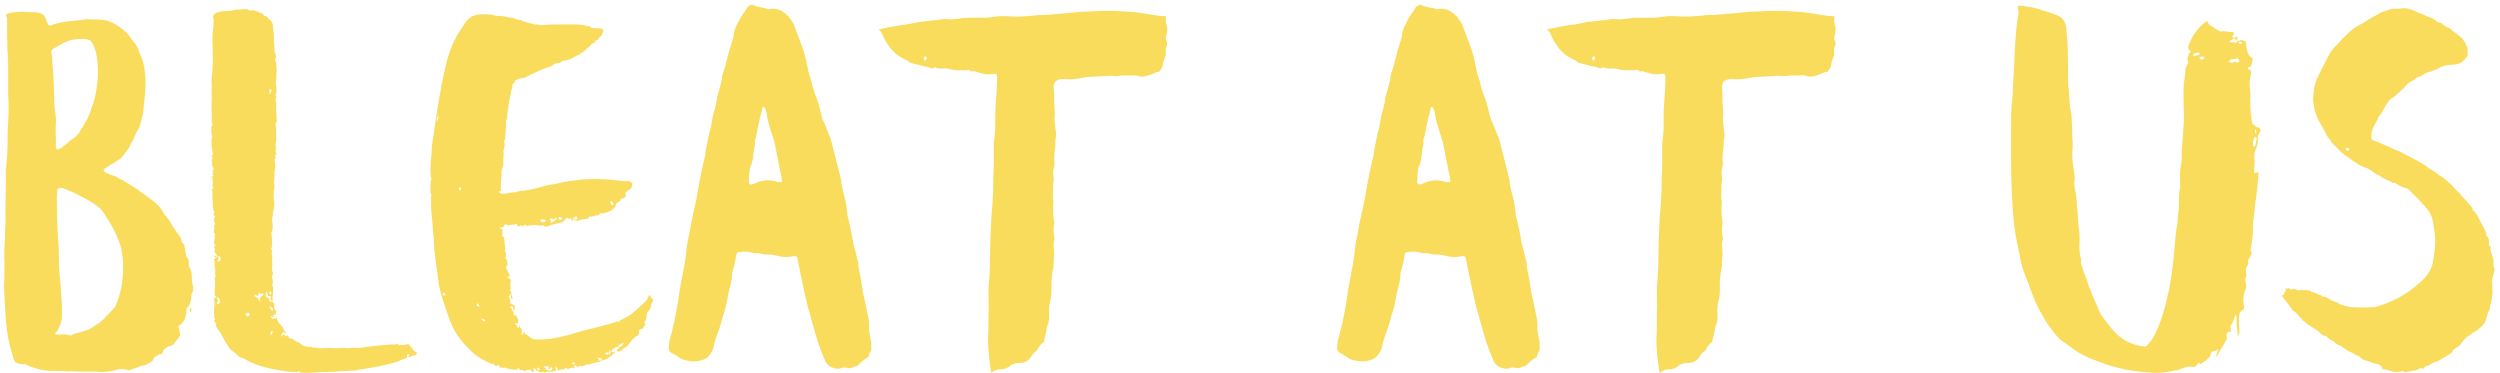 <?xml version="1.0" encoding="UTF-8"?>
<svg width="335px" height="50px" viewBox="0 0 335 50" version="1.1" xmlns="http://www.w3.org/2000/svg" xmlns:xlink="http://www.w3.org/1999/xlink">
    <!-- Generator: Sketch 50.2 (55047) - http://www.bohemiancoding.com/sketch -->
    <title>Bleat at us Copy</title>
    <desc>Created with Sketch.</desc>
    <defs></defs>
    <g id="Page-design" stroke="none" stroke-width="1" fill="none" fill-rule="evenodd">
        <g id="Desktop-HD" transform="translate(-41, -2270)" fill="#F9DC5C">
            <g id="FOOTER" transform="translate(-7, 2224)">
                <path d="M73.85,84.3 C73.925,84.6 73.925,84.9 73.775,85.2 C73.625,85.425 73.625,85.65 73.625,85.875 C73.625,86.4 73.4,86.925 73.025,87.3 C72.95,88.2 72.875,89.175 71.9,89.7 C72.05,90.15 72.125,90.525 72.125,90.975 C71.9,91.275 71.675,91.65 71.375,91.95 C71.225,92.25 70.925,92.4 70.55,92.4 C70.325,92.55 70.175,92.7 69.95,92.85 C69.8,93.075 69.8,93.225 69.725,93.45 L69.35,93.45 L68.675,93.9 L68.45,94.35 C67.55,94.95 67.55,94.95 66.875,95.025 C66.35,95.325 65.825,95.4 65.3,95.625 C64.625,95.4 63.95,95.4 63.35,95.625 C62.825,95.775 62.375,95.775 61.85,95.85 L61.475,95.85 C60.35,95.7 59.3,95.85 58.175,95.775 C57.8,95.7 57.425,95.775 57.05,95.775 C56.375,95.7 55.7,95.7 55.1,95.7 C54.2,95.7 53.3,95.55 52.475,95.25 C52.1,95.1 51.725,95.025 51.425,94.8 C51.05,94.875 50.75,94.725 50.45,94.725 C50,94.575 49.85,94.275 49.775,93.9 C49.55,93.15 49.325,92.4 49.175,91.65 C48.8,89.925 48.725,88.125 48.65,86.4 C48.575,85.5 48.5,84.6 48.575,83.7 C48.575,82.65 48.65,81.6 48.575,80.475 C48.575,79.8 48.575,79.05 48.65,78.3 C48.65,76.95 48.8,75.6 48.725,74.325 C48.725,72.825 48.8,71.325 48.8,69.825 C48.725,69.15 48.8,68.475 48.875,67.8 C49.025,66.45 49.025,65.1 49.025,63.825 C49.025,63.3 49.1,62.775 49.1,62.25 C49.175,61.125 49.175,59.925 49.1,58.8 L49.1,55.95 C49.1,54.975 49.1,54.075 49.025,53.1 C48.95,52.425 49.025,51.75 48.95,51.15 L48.95,48.6 C48.95,48.375 48.875,48.225 48.8,48.075 C48.875,47.85 49.025,47.85 49.175,47.775 C50.075,47.55 50.9,47.55 51.8,47.625 C52.25,47.625 52.7,47.625 53.15,47.7 C53.375,47.775 53.6,47.85 53.75,47.925 C54.2,48.375 54.2,48.9 54.5,49.35 C54.65,49.5 54.8,49.425 54.95,49.35 C56,48.975 57.125,48.825 58.25,48.75 C58.925,48.675 59.6,48.525 60.2,48.6 C60.8,48.6 61.325,48.6 61.85,48.675 C62.45,48.75 62.975,48.975 63.5,49.275 C64.175,49.65 64.775,50.175 65.3,50.775 C65.525,51.075 65.675,51.3 65.9,51.6 C66.275,51.975 66.5,52.5 66.65,53.025 C66.8,53.325 66.95,53.625 67.025,53.85 C67.475,55.2 67.55,56.55 67.475,57.9 C67.475,58.725 67.325,59.475 67.25,60.3 C67.25,61.2 66.95,62.025 66.725,62.925 L66.725,63 C66.275,63.6 66.05,64.275 65.75,64.95 C65.675,65.025 65.6,65.175 65.525,65.25 C65.375,65.7 65.15,66.075 64.775,66.45 C64.775,66.525 64.7,66.525 64.7,66.6 C64.325,67.2 63.725,67.575 63.05,67.95 C62.675,68.175 62.225,68.4 61.85,68.775 C61.925,69 62.075,69.075 62.225,69.15 C62.45,69.225 62.675,69.375 62.9,69.45 C63.35,69.525 63.725,69.75 64.025,69.975 C64.25,70.05 64.4,70.125 64.55,70.2 C64.625,70.275 64.7,70.275 64.775,70.35 C65.375,70.8 66.125,71.1 66.725,71.625 C67.325,72.075 68,72.525 68.6,72.975 C69.125,73.425 69.575,73.875 69.875,74.475 C70.1,74.85 70.4,75.15 70.625,75.45 C70.85,75.825 71.075,76.275 71.375,76.65 C71.525,76.875 71.675,77.175 71.9,77.4 C72.125,77.7 72.35,78 72.35,78.45 L72.725,78.825 C72.725,79.125 72.8,79.425 72.875,79.8 C72.875,80.1 72.95,80.475 73.175,80.625 C73.4,81 73.25,81.375 73.325,81.75 C73.625,82.125 73.7,82.575 73.7,83.1 C73.7,83.475 73.7,83.85 73.85,84.3 Z M55.025,54.6 C55.175,55.875 55.175,57.15 55.25,58.5 C55.25,59.325 55.25,60.15 55.4,60.975 C55.475,61.575 55.55,62.175 55.475,62.775 C55.4,63.75 55.55,64.725 55.475,65.7 C55.475,65.85 55.475,65.925 55.7,66.075 C56,65.925 56.3,65.775 56.6,65.55 C57.05,65.175 57.5,64.725 58.025,64.425 C58.25,64.2 58.55,63.9 58.7,63.6 C59.3,62.7 59.9,61.725 60.2,60.675 C60.65,59.55 60.875,58.5 61.025,57.3 C61.175,55.875 61.175,54.525 60.875,53.1 C60.725,52.5 60.5,51.9 60.125,51.45 C59.825,51.3 59.6,51.225 59.375,51.225 C58.55,51.225 57.8,51.225 57.05,51.525 C56.3,51.825 55.625,52.275 54.95,52.65 C54.95,52.725 54.95,52.725 54.875,52.8 L54.875,53.1 C55.025,53.625 55.025,54.075 55.025,54.6 Z M64.4,83.4 C64.55,82.575 64.475,81.75 64.475,80.85 C64.4,80.25 64.325,79.65 64.175,79.05 C63.725,77.475 62.9,76.05 62,74.7 C61.625,74.025 61.025,73.575 60.425,73.2 C59.6,72.675 58.7,72.225 57.8,71.775 C57.35,71.625 56.975,71.4 56.525,71.25 C56.225,71.175 56,71.1 55.7,71.325 C55.55,72.15 55.625,72.975 55.625,73.8 C55.625,75.225 55.7,76.575 55.775,78 C55.925,79.35 55.85,80.625 55.925,81.975 C56,82.8 56.075,83.7 56.15,84.6 C56.15,85.425 56.3,86.25 56.3,87.15 L56.3,88.425 C56.3,89.1 56,89.7 55.7,90.3 C55.625,90.45 55.4,90.525 55.4,90.75 C55.55,90.9 55.775,90.825 55.925,90.825 C56.45,90.825 56.975,90.75 57.5,90.975 C57.8,90.75 58.1,90.675 58.475,90.6 C59.3,90.375 60.125,90.15 60.725,89.625 C60.8,89.55 60.875,89.55 60.95,89.475 C61.25,89.325 61.55,89.1 61.775,88.875 C62.3,88.35 62.825,87.75 63.35,87.225 C63.5,87.075 63.5,86.925 63.575,86.775 C64.025,85.65 64.325,84.525 64.4,83.4 Z M73.4,87.6 C73.475,87.45 73.475,87.3 73.625,87.225 C73.7,87.45 73.625,87.6 73.55,87.825 C73.4,87.825 73.4,87.675 73.4,87.6 Z M103.829,93.225 C103.904,93.375 103.829,93.45 103.679,93.6 C103.379,93.525 103.079,93.9 102.704,93.825 C102.704,93.675 102.854,93.675 102.854,93.6 C102.779,93.45 102.704,93.45 102.554,93.525 C102.479,93.675 102.629,93.75 102.554,93.9 C102.329,94.05 102.029,94.125 101.804,94.2 C101.354,94.5 100.829,94.575 100.304,94.725 C99.779,94.875 99.254,94.95 98.729,95.1 C98.204,95.25 97.604,95.25 97.004,95.4 C96.629,95.475 96.179,95.475 95.804,95.625 C95.354,95.7 94.979,95.625 94.529,95.7 C93.404,95.775 92.279,95.85 91.154,95.85 C90.179,95.925 89.204,96 88.229,95.925 C88.229,95.925 88.154,95.925 88.079,95.85 C88.004,95.85 88.229,95.775 88.154,95.7 C88.004,95.625 88.004,95.85 87.929,95.85 C87.104,95.85 86.279,95.775 85.454,95.625 C83.729,95.325 82.079,94.95 80.579,93.975 C80.279,93.975 80.054,93.825 79.829,93.6 C79.604,93.375 79.304,93.15 79.004,92.925 C78.929,92.925 78.854,92.775 78.779,92.7 C78.329,92.1 77.954,91.35 77.579,90.675 C77.354,90.3 77.054,90 76.904,89.625 C76.904,89.475 76.979,89.475 76.979,89.325 C76.679,89.175 76.604,89.025 76.829,88.725 C76.754,88.65 76.679,88.5 76.679,88.425 C76.754,88.2 76.679,88.05 76.679,87.825 C76.604,87.45 76.754,87.075 76.754,86.7 C76.754,86.55 76.679,86.1 76.679,86.025 C76.754,85.8 76.904,85.875 77.054,85.875 C76.979,85.725 76.754,85.65 76.754,85.425 C76.754,84.675 76.904,83.925 76.754,83.175 C76.829,83.1 76.979,83.025 76.829,82.8 C76.754,82.65 76.904,82.5 76.829,82.275 C76.829,82.2 76.904,82.2 76.979,82.125 C76.904,82.125 76.829,82.2 76.829,82.125 C76.679,81.975 76.829,81.9 76.829,81.75 C76.604,81.525 76.904,81.15 76.679,80.925 C76.679,80.775 76.754,80.7 76.754,80.625 C76.829,80.475 76.904,80.625 77.054,80.55 C76.904,80.4 76.679,80.475 76.679,80.25 C76.754,80.25 76.829,80.25 76.904,80.325 C76.979,80.4 76.979,80.4 77.129,80.4 C77.054,80.175 76.904,80.025 76.829,79.875 C76.754,79.8 76.754,79.725 76.754,79.65 C76.829,79.425 76.754,79.275 76.679,79.05 C76.754,78.975 76.904,78.9 76.829,78.825 C76.454,78.45 76.904,78 76.754,77.7 C76.754,77.55 76.829,77.475 76.829,77.4 C76.454,77.1 76.829,76.65 76.679,76.275 C76.754,76.2 76.754,76.05 76.829,76.05 C76.829,75.9 76.679,75.825 76.679,75.675 C76.754,75.525 76.604,75.225 76.829,75 C76.679,74.925 76.604,74.775 76.604,74.625 L76.754,74.475 C76.529,74.175 76.529,73.725 76.529,73.35 C76.529,72.975 76.454,72.6 76.454,72.225 C76.454,71.925 76.529,71.625 76.379,71.4 L76.604,71.175 C76.529,71.025 76.454,70.95 76.454,70.8 C76.454,70.725 76.529,70.725 76.529,70.65 C76.529,70.275 76.529,69.975 76.304,69.6 C76.454,69.6 76.454,69.675 76.529,69.75 C76.529,69.6 76.529,69.525 76.604,69.45 C76.529,69.375 76.379,69.375 76.379,69.225 C76.454,69.15 76.454,69.3 76.529,69.3 C76.604,69.075 76.604,69.075 76.454,68.925 C76.454,68.775 76.604,68.85 76.604,68.85 C76.679,68.4 76.229,68.1 76.454,67.65 C76.304,67.5 76.304,67.35 76.529,67.275 C76.379,67.125 76.379,67.05 76.379,66.9 C76.454,66.75 76.529,66.75 76.529,66.6 C76.379,65.85 76.229,65.1 76.454,64.275 C76.229,63.9 76.379,63.45 76.304,63 C76.304,62.925 76.454,62.85 76.454,62.775 L76.454,62.625 C76.304,62.325 76.379,62.025 76.379,61.8 C76.379,60.9 76.304,60.075 76.379,59.25 C76.379,58.725 76.304,58.2 76.379,57.75 C76.379,57.3 76.304,56.775 76.379,56.325 C76.454,55.5 76.529,54.675 76.529,53.85 C76.454,53.025 76.529,52.125 76.454,51.3 C76.454,50.7 76.529,50.1 76.604,49.5 C76.604,49.125 76.679,48.6 76.529,48.15 C76.604,48.075 76.679,47.925 76.754,47.85 C77.204,47.55 77.729,47.475 78.329,47.475 C78.554,47.475 78.854,47.475 79.154,47.4 C79.529,47.25 79.979,47.325 80.429,47.25 C80.654,47.25 80.879,47.175 81.179,47.25 C81.254,47.4 81.479,47.4 81.629,47.4 C81.854,47.325 82.079,47.4 82.304,47.475 C82.604,47.55 82.829,47.775 83.129,47.775 C83.204,47.85 83.354,48 83.429,48.15 L83.654,48.15 L83.879,48.375 C84.029,48.6 84.329,48.75 84.479,49.05 C84.554,49.2 84.554,49.275 84.554,49.425 C84.629,50.025 84.704,50.625 84.704,51.3 C84.704,51.675 84.779,52.125 84.779,52.5 C84.779,52.8 84.779,53.025 84.929,53.325 C85.004,53.55 85.004,53.775 84.854,54 C85.079,54.45 85.004,54.9 85.079,55.35 C85.079,55.8 85.004,56.25 85.004,56.7 C85.004,56.775 84.929,56.925 84.929,57.075 C85.004,57.6 85.154,58.125 84.929,58.725 C85.004,58.875 85.079,59.1 84.929,59.325 C84.854,59.475 85.004,59.625 85.004,59.775 C85.004,60.525 85.004,61.275 85.079,62.1 C85.079,62.175 85.079,62.325 85.004,62.475 C84.929,62.55 84.929,62.7 84.929,62.775 C85.004,63 85.004,63.15 85.004,63.375 L85.004,64.425 C85.079,64.725 84.929,65.025 84.929,65.325 C84.929,65.625 85.004,65.925 84.929,66.225 C84.854,66.375 85.004,66.45 85.079,66.6 L84.854,66.825 C84.929,66.975 85.004,67.2 84.779,67.35 C84.854,67.8 84.929,68.175 84.854,68.625 C84.704,69.15 84.854,69.75 84.704,70.35 C84.704,70.575 84.779,70.8 84.779,70.95 C84.629,71.775 84.629,72.6 84.779,73.275 C84.779,73.8 84.554,74.25 84.554,74.775 C84.629,74.85 84.479,75 84.479,75.15 C84.404,75.525 84.554,75.975 84.554,76.35 C84.479,76.575 84.554,76.875 84.404,77.1 C84.329,77.25 84.329,77.325 84.404,77.475 C84.404,77.85 84.479,78.3 84.479,78.75 C84.404,78.9 84.479,79.125 84.329,79.35 C84.404,79.5 84.479,79.575 84.479,79.725 C84.329,79.95 84.479,80.25 84.479,80.475 C84.404,80.925 84.554,81.375 84.479,81.75 C84.479,82.05 84.404,82.275 84.554,82.5 C84.629,82.65 84.554,82.875 84.404,83.025 C84.479,83.4 84.704,83.7 84.479,84.15 C84.779,84.825 84.404,85.575 84.554,86.325 C84.479,86.325 84.404,86.25 84.329,86.25 C84.254,86.175 84.254,86.1 84.254,86.025 C84.179,85.875 84.329,85.8 84.254,85.65 C84.179,85.65 84.029,85.8 83.954,85.65 C83.804,85.5 83.879,85.275 83.729,85.05 C83.579,85.35 83.504,85.65 83.804,85.875 C83.879,85.95 83.954,85.95 84.029,85.95 C84.029,86.1 84.179,86.25 84.104,86.475 C84.329,86.325 84.479,86.475 84.629,86.475 C84.704,86.775 84.854,87 84.704,87.3 C84.854,87.375 84.854,87.6 85.004,87.675 C84.929,87.825 84.929,87.975 84.929,88.125 C84.854,88.275 84.704,88.125 84.554,88.2 C84.554,88.35 84.704,88.275 84.779,88.425 C84.554,88.575 84.479,88.35 84.254,88.35 C84.329,88.5 84.404,88.575 84.479,88.725 C84.629,88.725 84.779,88.575 84.854,88.725 C84.929,88.725 84.929,88.575 85.079,88.575 C85.154,89.025 85.379,89.325 85.679,89.625 C85.829,89.7 85.979,89.925 85.979,90.075 C86.054,90.3 86.204,90.45 86.354,90.6 C86.279,90.675 86.204,90.6 86.129,90.675 C86.054,90.6 86.129,90.45 85.979,90.45 C85.829,90.675 85.604,90.825 85.754,91.125 C85.829,90.975 85.904,90.825 85.979,90.825 C86.054,90.825 86.129,91.05 86.279,90.9 C86.354,90.975 86.279,91.125 86.354,91.125 C86.429,91.05 86.504,90.975 86.504,90.9 C86.729,90.975 86.654,91.125 86.654,91.2 C86.804,91.425 86.954,91.35 87.104,91.35 C87.404,91.575 87.629,91.8 88.004,91.875 C88.154,91.95 88.304,92.175 88.529,92.25 C88.829,92.475 89.204,92.475 89.579,92.475 C89.729,92.475 89.879,92.475 89.954,92.625 C90.029,92.625 90.104,92.55 90.179,92.55 C90.854,92.775 91.529,92.625 92.129,92.625 C92.804,92.7 93.479,92.625 94.079,92.625 C94.379,92.625 94.754,92.7 95.054,92.625 C95.279,92.55 95.579,92.625 95.804,92.625 C96.254,92.625 96.704,92.55 97.154,92.475 C97.829,92.4 98.504,92.325 99.254,92.25 C99.779,92.25 100.304,92.1 100.829,92.175 C100.979,92.175 101.129,92.1 101.279,92.1 C101.354,92.1 101.429,92.175 101.429,92.25 C101.879,92.25 102.329,92.25 102.704,92.1 C102.854,92.175 102.929,92.325 103.004,92.475 C103.004,92.55 103.154,92.475 103.229,92.625 C103.229,92.7 103.304,92.775 103.304,92.85 C103.454,93 103.604,93.15 103.829,93.225 Z M84.404,85.425 C84.329,85.275 84.329,85.05 84.179,84.975 C84.104,85.05 84.254,85.05 84.179,85.125 C84.179,85.2 84.029,85.275 84.104,85.35 C84.179,85.425 84.329,85.425 84.404,85.425 Z M84.404,58.05 C84.254,58.05 84.104,57.975 84.029,57.9 C84.029,58.05 84.104,58.125 84.179,58.275 C84.179,58.35 83.954,58.425 84.104,58.65 C84.104,58.425 84.404,58.425 84.404,58.05 Z M77.354,86.7 C77.579,86.4 77.429,86.175 77.354,85.95 C77.279,85.875 77.129,85.8 77.054,85.875 C77.204,86.025 77.129,86.25 77.279,86.4 C77.204,86.475 76.979,86.475 77.054,86.625 C77.129,86.7 77.204,86.7 77.354,86.7 Z M77.579,80.925 C77.579,80.775 77.504,80.625 77.579,80.55 C77.429,80.55 77.429,80.25 77.279,80.325 C77.129,80.475 77.279,80.55 77.354,80.7 C77.204,80.775 77.129,80.925 77.204,81.075 C77.354,81 77.429,80.925 77.579,80.925 Z M81.254,88.425 C81.329,88.275 81.479,88.2 81.479,88.05 C81.404,87.975 81.329,87.975 81.254,87.9 C81.104,87.975 81.029,87.975 80.879,87.975 C80.954,88.2 80.954,88.425 81.254,88.425 Z M82.604,86.175 C82.829,86.1 82.679,86.4 82.904,86.475 C82.829,86.25 82.829,86.1 82.829,85.95 C82.979,85.725 83.204,85.65 83.354,85.35 C83.129,85.35 82.904,85.425 82.679,85.275 C82.604,85.425 82.604,85.575 82.529,85.65 C82.454,85.65 82.379,85.575 82.229,85.5 C82.154,85.575 82.079,85.575 82.079,85.725 C82.379,85.65 82.379,86.1 82.679,85.95 C82.679,86.1 82.529,86.1 82.604,86.175 Z M83.58,87.939 C83.579,87.926 83.579,87.913 83.579,87.9 C83.578,87.901 83.577,87.902 83.576,87.903 L83.58,87.939 Z M84.029,87.075 C84.254,87.225 84.254,87.6 84.554,87.675 L84.554,87.3 C84.329,87.225 84.329,87 84.029,87.075 Z M84.254,90.9 C84.554,90.675 84.629,90.45 84.404,90.3 C84.404,90.45 84.329,90.45 84.254,90.525 L84.254,90.9 Z M129.833,93 C129.983,93.075 130.058,93.225 130.208,93.225 C130.283,93.225 130.283,93.075 130.358,93.075 C130.433,93.075 130.358,93.225 130.433,93.225 C129.833,93.75 129.308,94.2 128.558,94.35 C128.633,94.275 128.633,94.2 128.708,94.05 C128.483,93.975 128.258,93.975 128.108,93.9 C128.108,94.05 128.183,94.05 128.258,94.125 C128.258,94.2 128.108,94.275 128.183,94.35 C128.333,94.35 128.258,94.2 128.333,94.275 C128.483,94.275 128.483,94.275 128.558,94.35 C128.483,94.425 128.408,94.5 128.258,94.5 C127.883,94.575 127.433,94.65 127.058,94.8 C126.983,94.875 126.758,94.875 126.608,94.8 C126.383,95.025 125.858,95.175 125.633,95.025 C125.558,95.1 125.483,95.25 125.333,95.175 C125.183,94.95 125.183,94.95 124.958,94.95 C124.883,94.95 124.958,95.025 124.958,95.1 C124.958,95.1 124.958,95.175 125.033,95.175 C124.808,95.475 124.583,95.175 124.433,95.325 C124.208,95.4 124.058,95.55 123.908,95.325 C123.683,95.25 123.758,95.475 123.608,95.475 C123.308,95.4 123.083,95.625 122.783,95.625 C122.708,95.325 122.633,95.25 122.333,95.175 C122.408,95.4 122.558,95.475 122.558,95.625 C122.183,95.775 121.808,95.925 121.433,95.775 C121.208,95.85 120.983,96 120.758,95.775 C120.458,96 120.158,95.775 119.933,95.7 C119.858,95.625 119.783,95.55 119.708,95.4 C119.633,95.325 119.558,95.4 119.483,95.4 C119.408,95.475 119.558,95.55 119.558,95.7 C119.483,95.85 119.408,95.85 119.333,95.85 C119.183,95.85 119.258,95.7 119.183,95.625 C119.033,95.4 118.808,95.7 118.583,95.55 C118.433,95.625 118.433,95.775 118.283,95.775 C118.208,95.775 118.133,95.55 117.983,95.55 C117.908,95.55 117.833,95.7 117.608,95.55 C117.608,95.475 117.533,95.25 117.383,95.25 C117.308,95.4 117.383,95.475 117.308,95.55 C116.783,95.55 116.183,95.475 115.658,95.25 C115.583,95.25 115.508,95.25 115.508,95.325 C115.358,95.25 115.133,95.25 114.983,95.25 C114.908,95.1 114.908,95.025 114.833,94.95 C114.683,94.875 114.608,95.025 114.533,95.025 C114.308,95.025 114.158,94.95 114.158,94.65 C114.008,94.875 113.933,94.8 113.783,94.725 C113.108,94.425 112.433,94.05 111.758,93.6 C111.383,93.3 111.008,92.925 110.633,92.55 C110.258,92.175 109.958,91.8 109.658,91.425 C109.283,90.9 108.983,90.45 108.683,89.85 C108.308,89.1 108.008,88.2 107.708,87.3 C107.333,86.25 107.033,85.2 106.808,84.15 C106.733,83.55 106.658,83.025 106.583,82.425 C106.433,81.525 106.358,80.55 106.208,79.575 C106.208,79.05 106.133,78.6 106.133,78.075 C106.058,77.475 105.983,76.8 105.983,76.2 C105.908,75.3 105.758,74.325 105.758,73.35 L105.758,72.75 C105.758,72.525 105.683,72.375 105.833,72.225 C105.533,71.625 105.758,70.95 105.683,70.35 C105.683,70.275 105.758,70.2 105.833,70.05 C105.683,69.6 105.683,69.15 105.683,68.7 C105.683,67.95 105.758,67.2 105.833,66.45 C105.833,65.775 105.908,65.1 106.058,64.425 C106.133,63.675 106.283,62.925 106.358,62.175 C106.508,61.125 106.733,60.075 106.883,59.025 C106.958,58.575 107.033,58.2 107.108,57.75 C107.108,57.375 107.258,57 107.333,56.625 C107.558,55.5 107.783,54.375 108.158,53.25 C108.533,52.125 108.983,51.075 109.658,50.1 C110.033,49.5 110.333,48.975 110.858,48.45 C111.233,48.15 111.683,48 112.208,47.925 C112.883,47.925 113.633,47.85 114.308,48.075 C114.608,48.15 114.983,48.15 115.283,48.15 C115.733,48.225 116.183,48.375 116.633,48.375 C117.008,48.45 117.308,48.675 117.608,48.675 L117.758,48.675 C118.358,49.05 119.033,49.05 119.633,49.275 C119.783,49.35 119.933,49.275 120.083,49.275 C120.308,49.425 120.608,49.35 120.908,49.35 C121.658,49.275 122.483,49.275 123.233,49.275 L125.183,49.275 C125.708,49.275 126.308,49.425 126.833,49.5 L126.983,49.5 C127.283,49.875 127.733,49.725 128.183,49.8 C128.333,49.8 128.558,49.8 128.708,49.875 C128.783,50.025 128.858,50.1 128.858,50.25 C128.783,50.4 128.633,50.55 128.633,50.775 C128.483,50.85 128.408,50.85 128.333,51 C128.183,51.225 127.958,51.525 127.658,51.45 C127.658,51.6 127.808,51.525 127.808,51.675 C127.658,51.75 127.508,51.75 127.358,51.825 C126.833,52.425 125.708,53.4 125.333,53.4 C125.183,53.55 125.033,53.625 124.808,53.7 C124.433,54 123.908,54.075 123.458,54.15 C123.383,54.15 123.233,54.225 123.233,54.3 C123.083,54.375 122.933,54.45 122.783,54.45 C122.483,54.45 122.183,54.6 121.958,54.825 C121.808,54.9 121.658,54.975 121.508,54.975 C120.908,55.2 120.308,55.425 119.708,55.725 C119.333,55.875 118.958,56.1 118.508,56.325 C118.358,56.4 118.133,56.475 117.983,56.475 C117.683,56.475 117.458,56.625 117.233,56.7 C117.083,56.7 117.008,56.775 117.008,56.85 C116.933,57.075 116.858,57.225 116.633,57.3 C116.708,57.525 116.708,57.75 116.558,57.975 C116.483,58.2 116.483,58.425 116.408,58.725 C116.258,59.25 116.183,59.85 116.108,60.375 C116.033,60.825 115.958,61.35 115.958,61.875 C115.808,62.025 115.808,62.25 115.808,62.475 C115.808,62.925 115.808,63.3 115.733,63.75 L115.733,63.975 C115.733,64.275 115.733,64.575 115.583,64.875 C115.583,64.95 115.508,65.025 115.583,65.1 C115.658,65.4 115.583,65.7 115.508,66 C115.433,66.225 115.433,66.375 115.508,66.6 C115.433,67.125 115.433,67.725 115.433,68.25 C115.358,68.325 115.358,68.4 115.358,68.475 C115.133,68.775 115.208,69.15 115.208,69.525 C115.208,69.825 115.133,70.125 115.133,70.425 C115.133,70.875 115.058,71.25 115.133,71.55 C115.058,71.7 114.908,71.55 114.833,71.7 C114.833,71.7 114.833,71.775 114.908,71.775 C115.283,72.15 115.733,71.925 116.183,71.85 C116.558,71.85 116.858,71.7 117.158,71.775 C117.533,71.55 117.908,71.55 118.283,71.55 L119.408,71.325 C120.233,71.175 120.983,70.875 121.808,70.725 C122.108,70.725 122.408,70.65 122.783,70.575 C123.233,70.425 123.758,70.35 124.208,70.275 L126.008,70.05 C127.133,69.975 128.333,69.975 129.458,70.05 L131.708,70.275 L132.308,70.275 C132.533,70.35 132.608,70.425 132.758,70.575 C132.683,70.875 132.683,71.1 132.533,71.325 C132.233,71.4 132.083,71.625 131.858,71.775 C131.783,71.925 131.858,72 131.858,72.15 C131.783,72.225 131.858,72.45 131.633,72.525 C131.483,72.6 131.333,72.525 131.183,72.675 C131.108,72.75 131.183,72.9 131.033,72.975 C130.958,73.05 130.733,73.05 130.583,73.275 C130.433,74.175 129.533,74.4 128.708,74.625 L128.558,74.625 L128.483,74.55 C128.333,74.625 128.333,74.775 128.183,74.85 C127.808,74.775 127.433,75.15 126.983,75 C126.833,75.375 126.533,75.375 126.233,75.375 C125.933,75.375 125.708,75.525 125.333,75.6 C125.258,75.45 125.108,75.525 124.883,75.525 C124.958,75.3 125.183,75.375 125.333,75.375 C125.408,75.225 125.258,75.075 125.183,74.925 C125.108,75 125.033,75.225 124.883,75.15 C124.808,75.3 124.808,75.45 124.733,75.6 C124.433,75.525 124.658,75.375 124.583,75.3 C124.433,75.15 124.358,75.375 124.208,75.375 C124.133,75.375 124.208,75.225 124.133,75.15 C124.058,75.225 123.983,75.225 123.833,75.225 C123.833,75.525 123.458,75.6 123.308,75.825 C123.008,75.825 122.783,75.9 122.483,75.975 C122.033,76.125 121.658,76.2 121.283,76.35 C121.133,76.425 120.983,76.35 120.833,76.2 C120.308,76.35 119.783,76.05 119.183,76.2 C119.108,76.275 118.808,76.125 118.658,76.275 C118.433,76.275 118.433,76.125 118.358,76.125 C118.208,76.125 118.208,76.275 118.058,76.275 C117.983,76.35 117.908,76.275 117.758,76.2 C117.608,76.275 117.533,76.425 117.308,76.275 C117.308,76.275 117.383,76.2 117.308,76.125 C117.308,76.05 117.158,76.05 117.083,75.975 C117.008,76.05 116.933,76.05 116.933,76.125 C116.558,76.05 116.258,76.275 115.883,76.125 C115.808,76.125 115.808,75.975 115.658,76.05 C115.658,76.125 115.508,76.275 115.433,76.425 C115.283,76.5 115.058,76.425 114.983,76.575 C115.058,76.725 115.133,76.65 115.283,76.725 C115.433,77.025 115.208,77.4 115.358,77.7 C115.433,77.775 115.583,77.775 115.583,77.925 C115.583,78.525 115.658,79.05 115.733,79.275 C115.733,79.425 115.583,79.5 115.658,79.65 C115.883,79.95 115.808,80.25 115.733,80.625 C116.033,80.85 115.958,81.15 116.033,81.45 C115.958,81.6 115.883,81.6 115.808,81.75 C115.808,82.2 116.258,82.575 116.333,83.025 C116.183,83.1 116.033,83.025 115.883,83.1 C115.958,83.25 116.033,83.1 116.108,83.175 C116.183,83.325 116.408,83.4 116.483,83.55 C116.258,84 116.558,84.525 116.333,84.975 C116.408,85.05 116.558,85.125 116.558,85.275 C116.333,85.35 116.408,85.575 116.183,85.725 C116.258,86.025 116.483,86.325 116.333,86.625 C116.558,86.7 116.783,86.85 117.008,87 C116.933,87.225 117.008,87.525 116.858,87.75 C116.783,87.525 116.858,87.225 116.633,87.075 C116.558,87.075 116.483,87 116.408,87.075 C116.333,87.15 116.333,87.225 116.408,87.225 C116.633,87.375 116.633,87.675 116.783,87.825 C116.933,87.975 116.783,88.2 116.858,88.35 C117.008,88.35 116.933,88.2 117.008,88.125 C117.233,88.35 117.308,88.575 117.458,88.875 C117.383,88.95 117.383,89.1 117.458,89.25 C117.308,89.475 117.158,89.25 117.008,89.325 C117.008,89.55 117.158,89.475 117.158,89.475 C117.308,89.7 117.233,89.85 117.458,89.925 C117.533,89.925 117.533,89.775 117.608,89.7 C117.683,89.85 117.758,90 117.908,90.075 C117.833,90.375 118.058,90.6 117.833,90.825 C117.908,90.9 117.983,90.825 118.058,90.825 C118.133,90.75 118.058,90.525 118.283,90.525 C118.358,90.525 118.283,90.675 118.358,90.75 C118.658,90.825 118.883,91.125 119.108,91.275 C119.483,91.5 119.783,91.5 120.158,91.5 C121.433,91.5 122.633,91.275 123.833,90.975 C125.033,90.675 126.233,90.225 127.433,90 C128.333,89.775 129.158,89.55 129.983,89.325 C130.133,89.25 130.283,89.25 130.433,89.175 C130.583,89.1 130.808,89.025 130.958,89.175 C131.108,89.1 130.958,89.1 131.033,88.95 C131.483,88.725 132.008,88.5 132.458,88.2 C133.208,87.6 133.958,86.925 134.633,86.25 C134.783,86.025 134.858,85.8 135.008,85.5 C135.158,85.725 135.308,85.95 135.458,86.1 C135.533,86.175 135.533,86.325 135.458,86.4 C135.308,86.55 135.308,86.7 135.233,86.925 C135.233,87.3 135.008,87.6 134.783,87.825 C134.633,87.975 134.633,88.125 134.633,88.275 C134.708,88.5 134.483,88.65 134.558,88.875 C134.408,89.025 134.258,89.25 134.483,89.475 C134.333,89.625 134.183,89.85 134.183,90 C133.958,90.075 133.733,90.15 133.583,90.3 C133.583,90.375 133.658,90.45 133.658,90.6 C133.658,90.675 133.508,90.825 133.508,90.975 C132.908,91.125 132.608,91.65 132.233,92.175 C132.083,92.4 131.783,92.55 131.558,92.7 C131.408,92.85 131.333,92.85 131.258,93 C130.808,93.15 130.808,93.15 130.583,93 C130.883,92.775 130.958,92.4 131.333,92.4 C131.408,92.25 131.483,92.1 131.558,92.025 C131.258,91.875 131.183,92.25 130.958,92.175 C130.883,92.25 130.958,92.4 130.883,92.475 C130.658,92.475 130.433,92.475 130.358,92.7 C130.208,92.775 130.208,92.625 130.133,92.7 C130.133,92.85 130.058,93 129.833,93 Z M129.833,93 C129.833,93 129.758,92.925 129.683,92.925 C129.683,93.15 129.683,93.15 129.608,93.225 C129.383,93.225 129.233,93.225 129.083,93.3 C129.083,93.525 129.383,93.45 129.458,93.6 C129.533,93.45 129.533,93.3 129.608,93.225 C129.608,93.375 129.608,93.45 129.758,93.525 C129.833,93.375 129.758,93.15 129.833,93 Z M121.133,95.55 C121.358,95.625 121.583,95.625 121.808,95.7 L122.033,95.475 C121.958,95.4 121.958,95.25 121.883,95.175 C121.733,95.25 121.733,95.4 121.658,95.475 C121.583,95.475 121.583,95.475 121.508,95.4 C121.508,95.25 121.583,95.175 121.508,95.025 C121.358,95.175 121.058,94.95 120.908,95.175 C120.983,95.325 121.133,95.25 121.133,95.4 C121.208,95.4 121.058,95.475 121.133,95.55 Z M121.658,75.375 C121.883,75.45 121.733,75.675 121.808,75.975 C121.883,75.825 121.958,75.675 122.108,75.75 C122.183,75.675 122.108,75.6 122.183,75.6 C122.183,75.6 122.258,75.6 122.333,75.675 C122.333,75.45 122.558,75.45 122.633,75.3 C122.408,75 122.408,75.375 122.258,75.375 C122.108,75.375 122.108,75.3 121.958,75.3 C121.883,75.3 121.733,75.225 121.658,75.375 Z M121.208,75.6 C120.833,75.3 120.533,75.3 120.383,75.675 C120.683,75.825 120.908,75.825 121.208,75.6 Z M123.233,75.45 C123.308,75.375 123.383,75.3 123.308,75.15 C123.233,75.15 123.083,75.15 122.933,75.075 C122.858,75.075 122.783,75.15 122.783,75.225 C122.933,75.225 122.858,75.375 122.933,75.45 L123.233,75.45 Z M130.058,72.975 C129.983,72.9 129.908,72.975 129.758,73.05 C129.833,73.125 129.833,73.2 129.833,73.35 C129.908,73.425 129.983,73.425 130.133,73.5 C130.133,73.425 130.208,73.425 130.283,73.35 C130.208,73.275 130.133,73.275 130.058,73.2 C130.058,73.2 130.133,73.125 130.058,72.975 Z M107.558,85.2 C107.333,85.2 107.333,85.425 107.333,85.575 L107.708,85.575 C107.558,85.425 107.633,85.35 107.558,85.2 Z M112.433,88.65 C112.508,88.725 112.583,88.8 112.658,88.95 C112.733,88.95 112.883,89.1 113.033,89.025 C113.033,88.95 113.033,88.875 112.958,88.8 C112.808,88.875 112.658,88.65 112.433,88.65 Z M109.583,71.1 C109.433,71.25 109.508,71.4 109.583,71.55 C109.733,71.475 109.808,71.4 109.808,71.175 C109.733,71.1 109.658,71.1 109.583,71.1 Z M111.908,87 C111.983,87.075 112.133,87.075 112.283,87.075 C112.208,86.925 112.133,86.775 111.983,86.625 C111.908,86.7 111.833,86.85 111.908,87 Z M120.233,95.25 C120.083,95.25 120.008,95.325 119.933,95.4 C120.008,95.55 120.083,95.7 120.308,95.55 C120.308,95.475 120.308,95.4 120.233,95.25 Z M106.733,62.1 C106.583,61.95 106.808,61.8 106.808,61.725 C106.733,61.575 106.658,61.575 106.583,61.65 C106.658,61.8 106.508,61.95 106.508,62.1 C106.583,62.175 106.583,62.175 106.733,62.1 Z M125.033,94.725 C124.958,94.425 124.808,94.65 124.658,94.575 C124.658,94.875 124.733,94.875 125.033,94.725 Z M116.558,85.275 C116.558,85.5 116.633,85.8 116.708,86.025 L116.483,86.025 C116.408,85.725 116.483,85.5 116.558,85.275 Z M164.761,92.7 C164.761,92.85 164.761,93.075 164.611,93.15 C164.461,93.375 164.461,93.675 164.311,93.9 C163.711,94.125 163.336,94.65 162.886,95.025 C162.736,95.1 162.586,95.1 162.511,95.1 L162.061,95.325 C161.686,95.4 161.311,95.175 160.936,95.25 C160.336,95.55 159.811,95.4 159.211,95.1 C158.986,94.95 158.761,94.725 158.611,94.425 C158.236,93.6 157.936,92.775 157.636,91.95 C157.186,90.525 156.811,89.1 156.436,87.75 C156.211,87.075 156.061,86.325 155.911,85.65 C155.536,84.075 155.236,82.575 154.936,81 C154.861,80.775 154.861,80.55 154.786,80.4 C154.636,80.325 154.486,80.325 154.336,80.325 C153.661,80.475 152.986,80.475 152.311,80.325 C151.861,80.175 151.336,80.1 150.886,80.1 C150.586,80.1 150.361,80.1 150.136,80.025 C149.836,79.95 149.536,79.875 149.236,79.95 C149.011,79.95 148.786,79.875 148.561,79.8 C148.036,79.65 147.511,79.725 146.911,79.8 C146.911,79.8 146.836,79.8 146.761,79.875 C146.686,80.025 146.611,80.25 146.611,80.4 C146.536,81.15 146.311,81.9 146.086,82.575 L146.086,82.875 C146.086,83.25 146.011,83.625 145.936,84 C145.636,84.9 145.561,85.8 145.336,86.7 C145.261,87.15 145.111,87.525 145.036,87.9 C144.961,88.05 144.961,88.2 144.886,88.275 C144.661,89.4 144.211,90.525 143.836,91.575 C143.761,91.875 143.686,92.25 143.611,92.55 C143.536,92.85 143.386,93.075 143.236,93.375 C143.011,93.675 142.786,93.975 142.411,94.125 C141.736,94.425 140.986,94.5 140.236,94.35 C139.861,94.275 139.561,94.2 139.336,94.125 C138.811,93.825 138.436,93.45 137.986,93.3 C137.686,93.15 137.611,92.85 137.611,92.55 C137.611,92.25 137.686,91.95 137.686,91.725 C138.211,89.925 138.586,88.125 138.886,86.25 C139.036,84.9 139.336,83.55 139.561,82.275 C139.786,81.225 139.936,80.25 140.011,79.2 C140.161,78.075 140.461,77.025 140.611,75.9 C140.836,74.85 141.061,73.8 141.286,72.825 C141.436,72 141.586,71.1 141.736,70.275 C141.961,69.15 142.186,68.025 142.486,66.9 L142.486,66.825 C142.561,66 142.786,65.175 142.936,64.35 C142.936,64.2 143.011,64.125 143.011,63.975 C143.161,63.45 143.311,62.925 143.386,62.325 C143.461,61.725 143.611,61.125 143.836,60.45 C143.836,60.225 143.911,60 143.986,59.775 C144.061,59.025 144.286,58.275 144.511,57.525 L144.736,56.625 C144.736,56.25 144.811,55.875 144.961,55.575 C145.261,54.675 145.486,53.7 145.711,52.8 C145.861,52.35 146.011,51.825 146.161,51.375 C146.236,51.15 146.311,50.925 146.311,50.7 C146.311,50.325 146.461,49.95 146.611,49.575 C146.836,49.125 147.136,48.6 147.361,48.15 C147.586,47.85 147.811,47.55 148.036,47.175 C148.186,46.875 148.411,46.65 148.861,46.65 C149.536,47.025 150.286,46.95 150.961,47.25 C151.936,47.025 152.686,47.325 153.361,47.925 C153.811,48.3 154.036,48.75 154.336,49.2 C154.486,49.575 154.636,50.025 154.786,50.4 C155.011,50.925 155.161,51.45 155.386,51.975 C155.761,52.95 155.986,53.925 156.211,54.975 C156.286,55.65 156.511,56.25 156.736,56.925 C156.886,57.675 157.111,58.425 157.411,59.1 C157.786,60.075 157.936,61.05 158.236,62.025 C158.536,62.625 158.761,63.225 158.986,63.825 C159.136,64.2 159.286,64.5 159.361,64.8 C159.586,65.7 159.811,66.525 160.036,67.425 L160.711,70.125 C160.711,70.425 160.786,70.8 160.861,71.175 C161.011,71.925 161.311,72.75 161.386,73.5 C161.461,73.95 161.536,74.325 161.536,74.775 L161.761,75.675 C161.986,76.65 162.211,77.7 162.361,78.675 C162.511,79.35 162.736,80.025 162.886,80.775 C162.961,81 163.036,81.15 163.036,81.375 C162.961,81.675 163.111,81.9 163.111,82.2 C163.336,83.175 163.486,84.225 163.636,85.2 C163.711,85.65 163.861,86.1 163.936,86.55 C164.086,87.3 164.236,88.05 164.386,88.725 C164.461,89.1 164.461,89.4 164.461,89.7 C164.386,90.225 164.536,90.75 164.611,91.2 C164.761,91.725 164.761,92.175 164.761,92.7 Z M152.461,70.425 C152.536,70.425 152.686,70.425 152.836,70.275 C152.761,70.2 152.761,70.125 152.761,69.975 C152.536,68.775 152.236,67.5 152.011,66.225 C151.861,65.325 151.636,64.5 151.336,63.675 C151.111,62.85 150.811,62.1 150.736,61.2 C150.661,60.9 150.586,60.6 150.361,60.3 C150.136,60.375 150.136,60.525 150.136,60.675 C150.061,61.05 149.911,61.425 149.836,61.725 C149.761,62.25 149.611,62.7 149.536,63.15 C149.461,63.675 149.386,64.2 149.161,64.725 C149.161,65.025 149.236,65.4 149.086,65.7 C149.011,66.075 149.011,66.45 148.936,66.75 C148.936,67.275 148.786,67.725 148.636,68.175 C148.561,68.25 148.486,68.4 148.486,68.55 C148.336,69.225 148.411,69.825 148.336,70.5 C148.336,70.5 148.336,70.575 148.411,70.575 C148.486,70.725 148.561,70.725 148.711,70.725 C148.861,70.65 149.086,70.65 149.311,70.5 C150.211,70.125 151.111,70.05 152.086,70.35 C152.236,70.35 152.311,70.425 152.461,70.425 Z M187.84,91.875 C187.465,92.025 187.315,92.4 187.09,92.7 C187.015,92.925 186.865,93.075 186.715,93.15 C186.49,93.3 186.34,93.525 186.19,93.75 C185.815,94.425 185.215,94.65 184.465,94.65 C184.015,94.65 183.565,94.8 183.265,95.1 C182.89,95.325 182.515,95.55 182.065,95.475 C181.69,95.475 181.315,95.625 181.015,95.85 C180.94,95.925 180.94,95.925 180.865,95.925 C180.865,95.85 180.79,95.85 180.79,95.775 C180.565,94.2 180.34,92.55 180.415,90.975 C180.49,89.625 180.415,88.35 180.49,87.075 C180.49,86.1 180.415,85.05 180.49,84.075 C180.715,82.05 180.64,80.1 180.715,78.075 C180.79,76.725 180.79,75.3 180.94,73.95 C181.015,72.9 181.09,71.925 181.09,70.875 C181.09,69.375 181.24,67.875 181.165,66.375 C181.165,65.775 181.165,65.175 181.24,64.575 C181.465,63.225 181.315,61.8 181.39,60.45 C181.465,59.1 181.615,57.75 181.615,56.4 C181.615,56.25 181.615,56.025 181.465,55.875 C181.24,55.875 180.94,55.95 180.64,55.95 C180.04,56.025 179.44,55.8 178.84,55.65 C178.69,55.575 178.465,55.5 178.315,55.575 C178.09,55.575 178.015,55.425 177.79,55.35 C177.415,55.5 176.89,55.35 176.44,55.425 C175.99,55.425 175.465,55.35 175.015,55.2 C174.64,55.125 174.265,55.2 173.89,55.2 C173.74,55.125 173.665,55.125 173.515,55.125 C173.44,55.125 173.365,55.05 173.29,54.975 C173.065,55.275 172.765,55.125 172.54,55.05 C172.165,54.9 171.715,54.9 171.34,54.75 C170.89,54.675 170.365,54.525 169.915,54.375 C169.765,54.3 169.69,54.15 169.54,54.075 C169.165,54 168.865,53.7 168.49,53.55 C168.04,53.25 167.665,52.875 167.29,52.425 C166.915,51.9 166.54,51.375 166.315,50.775 C166.165,50.475 166.09,50.175 165.715,49.95 C166.99,49.65 168.265,49.425 169.465,49.275 C169.84,49.2 170.215,49.125 170.665,49.05 C170.74,49.05 170.815,49.05 170.89,48.975 C171.79,48.9 172.69,48.75 173.665,48.675 C174.19,48.525 174.79,48.525 175.315,48.6 C176.065,48.6 176.665,48.45 177.415,48.375 L179.965,48.375 C180.49,48.375 180.94,48.3 181.465,48.225 C182.365,48.075 183.265,48.225 184.24,48.225 C184.99,48.225 185.815,48.15 186.64,48.075 C187.09,48 187.615,48 188.14,48 L190.84,47.775 C191.815,47.7 192.79,47.55 193.69,47.55 C195.04,47.475 196.315,47.4 197.665,47.475 C198.64,47.55 199.615,47.55 200.59,47.7 C201.265,47.775 201.865,47.925 202.54,48 C202.915,48.075 203.365,48.15 203.74,48.15 C203.89,48.15 204.04,48.15 204.265,48.225 C204.19,48.525 204.19,48.9 204.265,49.2 C204.34,49.425 204.415,49.65 204.415,49.875 C204.415,50.25 204.34,50.55 204.265,50.85 C204.19,51.075 204.19,51.3 204.34,51.525 C204.415,51.75 204.415,51.975 204.34,52.2 C204.19,52.35 204.19,52.5 204.19,52.725 C204.265,53.025 204.19,53.25 204.19,53.475 C204.04,53.85 203.89,54.225 203.815,54.6 C203.815,55.05 203.59,55.275 203.29,55.65 C202.915,55.575 202.54,55.95 202.09,56.025 C201.565,56.175 201.115,56.4 200.515,56.175 C200.29,56.1 200.065,56.1 199.915,56.1 C199.24,56.175 198.64,56.025 197.965,56.175 C197.44,56.25 196.915,56.1 196.315,56.175 C195.49,56.25 194.59,56.25 193.69,56.325 C192.94,56.4 192.19,56.625 191.44,56.625 C190.99,56.625 190.465,56.55 190.015,56.625 C189.49,56.775 189.19,57.075 189.19,57.6 C189.19,58.05 189.265,58.5 189.265,58.95 C189.19,59.7 189.34,60.45 189.34,61.2 C189.265,61.875 189.34,62.475 189.415,63.15 C189.49,63.6 189.565,63.975 189.49,64.425 C189.415,64.725 189.415,65.1 189.415,65.4 C189.415,65.925 189.265,66.45 189.265,67.05 L189.265,67.575 C189.415,68.025 189.19,68.475 189.115,68.925 C189.115,69.15 189.115,69.45 189.19,69.75 C189.265,70.2 189.04,70.65 189.115,71.1 C189.115,71.7 189.04,72.225 189.115,72.75 C189.19,73.05 189.19,73.275 189.115,73.5 C189.115,74.175 189.115,74.775 189.19,75.375 C189.265,75.525 189.265,75.75 189.265,75.9 C189.115,76.5 189.19,77.175 189.265,77.775 C189.265,77.85 189.34,77.925 189.34,77.925 C189.04,78.675 189.265,79.35 189.265,80.1 C189.19,80.55 189.19,81.075 189.19,81.6 L189.19,81.75 C188.965,82.425 188.965,83.1 188.89,83.775 C188.89,84.6 188.965,85.425 188.74,86.25 C188.59,86.85 188.515,87.525 188.59,88.125 C188.59,88.575 188.59,88.95 188.44,89.4 C188.215,89.85 188.215,90.45 188.065,90.975 L187.84,91.875 Z M172.165,53.775 C172.165,53.625 172.09,53.55 171.94,53.55 C171.79,53.625 171.79,53.775 171.79,53.925 C171.865,54 171.865,54.15 172.015,54.15 C172.09,54 172.165,53.925 172.165,53.775 Z M254.323,92.7 C254.323,92.85 254.323,93.075 254.173,93.15 C254.023,93.375 254.023,93.675 253.873,93.9 C253.273,94.125 252.898,94.65 252.448,95.025 C252.298,95.1 252.148,95.1 252.073,95.1 L251.623,95.325 C251.248,95.4 250.873,95.175 250.498,95.25 C249.898,95.55 249.373,95.4 248.773,95.1 C248.548,94.95 248.323,94.725 248.173,94.425 C247.798,93.6 247.498,92.775 247.198,91.95 C246.748,90.525 246.373,89.1 245.998,87.75 C245.773,87.075 245.623,86.325 245.473,85.65 C245.098,84.075 244.798,82.575 244.498,81 C244.423,80.775 244.423,80.55 244.348,80.4 C244.198,80.325 244.048,80.325 243.898,80.325 C243.223,80.475 242.548,80.475 241.873,80.325 C241.423,80.175 240.898,80.1 240.448,80.1 C240.148,80.1 239.923,80.1 239.698,80.025 C239.398,79.95 239.098,79.875 238.798,79.95 C238.573,79.95 238.348,79.875 238.123,79.8 C237.598,79.65 237.073,79.725 236.473,79.8 C236.473,79.8 236.398,79.8 236.323,79.875 C236.248,80.025 236.173,80.25 236.173,80.4 C236.098,81.15 235.873,81.9 235.648,82.575 L235.648,82.875 C235.648,83.25 235.573,83.625 235.498,84 C235.198,84.9 235.123,85.8 234.898,86.7 C234.823,87.15 234.673,87.525 234.598,87.9 C234.523,88.05 234.523,88.2 234.448,88.275 C234.223,89.4 233.773,90.525 233.398,91.575 C233.323,91.875 233.248,92.25 233.173,92.55 C233.098,92.85 232.948,93.075 232.798,93.375 C232.573,93.675 232.348,93.975 231.973,94.125 C231.298,94.425 230.548,94.5 229.798,94.35 C229.423,94.275 229.123,94.2 228.898,94.125 C228.373,93.825 227.998,93.45 227.548,93.3 C227.248,93.15 227.173,92.85 227.173,92.55 C227.173,92.25 227.248,91.95 227.248,91.725 C227.773,89.925 228.148,88.125 228.448,86.25 C228.598,84.9 228.898,83.55 229.123,82.275 C229.348,81.225 229.498,80.25 229.573,79.2 C229.723,78.075 230.023,77.025 230.173,75.9 C230.398,74.85 230.623,73.8 230.848,72.825 C230.998,72 231.148,71.1 231.298,70.275 C231.523,69.15 231.748,68.025 232.048,66.9 L232.048,66.825 C232.123,66 232.348,65.175 232.498,64.35 C232.498,64.2 232.573,64.125 232.573,63.975 C232.723,63.45 232.873,62.925 232.948,62.325 C233.023,61.725 233.173,61.125 233.398,60.45 C233.398,60.225 233.473,60 233.548,59.775 C233.623,59.025 233.848,58.275 234.073,57.525 L234.298,56.625 C234.298,56.25 234.373,55.875 234.523,55.575 C234.823,54.675 235.048,53.7 235.273,52.8 C235.423,52.35 235.573,51.825 235.723,51.375 C235.798,51.15 235.873,50.925 235.873,50.7 C235.873,50.325 236.023,49.95 236.173,49.575 C236.398,49.125 236.698,48.6 236.923,48.15 C237.148,47.85 237.373,47.55 237.598,47.175 C237.748,46.875 237.973,46.65 238.423,46.65 C239.098,47.025 239.848,46.95 240.523,47.25 C241.498,47.025 242.248,47.325 242.923,47.925 C243.373,48.3 243.598,48.75 243.898,49.2 C244.048,49.575 244.198,50.025 244.348,50.4 C244.573,50.925 244.723,51.45 244.948,51.975 C245.323,52.95 245.548,53.925 245.773,54.975 C245.848,55.65 246.073,56.25 246.298,56.925 C246.448,57.675 246.673,58.425 246.973,59.1 C247.348,60.075 247.498,61.05 247.798,62.025 C248.098,62.625 248.323,63.225 248.548,63.825 C248.698,64.2 248.848,64.5 248.923,64.8 C249.148,65.7 249.373,66.525 249.598,67.425 L250.273,70.125 C250.273,70.425 250.348,70.8 250.423,71.175 C250.573,71.925 250.873,72.75 250.948,73.5 C251.023,73.95 251.098,74.325 251.098,74.775 L251.323,75.675 C251.548,76.65 251.773,77.7 251.923,78.675 C252.073,79.35 252.298,80.025 252.448,80.775 C252.523,81 252.598,81.15 252.598,81.375 C252.523,81.675 252.673,81.9 252.673,82.2 C252.898,83.175 253.048,84.225 253.198,85.2 C253.273,85.65 253.423,86.1 253.498,86.55 C253.648,87.3 253.798,88.05 253.948,88.725 C254.023,89.1 254.023,89.4 254.023,89.7 C253.948,90.225 254.098,90.75 254.173,91.2 C254.323,91.725 254.323,92.175 254.323,92.7 Z M242.023,70.425 C242.098,70.425 242.248,70.425 242.398,70.275 C242.323,70.2 242.323,70.125 242.323,69.975 C242.098,68.775 241.798,67.5 241.573,66.225 C241.423,65.325 241.198,64.5 240.898,63.675 C240.673,62.85 240.373,62.1 240.298,61.2 C240.223,60.9 240.148,60.6 239.923,60.3 C239.698,60.375 239.698,60.525 239.698,60.675 C239.623,61.05 239.473,61.425 239.398,61.725 C239.323,62.25 239.173,62.7 239.098,63.15 C239.023,63.675 238.948,64.2 238.723,64.725 C238.723,65.025 238.798,65.4 238.648,65.7 C238.573,66.075 238.573,66.45 238.498,66.75 C238.498,67.275 238.348,67.725 238.198,68.175 C238.123,68.25 238.048,68.4 238.048,68.55 C237.898,69.225 237.973,69.825 237.898,70.5 C237.898,70.5 237.898,70.575 237.973,70.575 C238.048,70.725 238.123,70.725 238.273,70.725 C238.423,70.65 238.648,70.65 238.873,70.5 C239.773,70.125 240.673,70.05 241.648,70.35 C241.798,70.35 241.873,70.425 242.023,70.425 Z M277.402,91.875 C277.027,92.025 276.877,92.4 276.652,92.7 C276.577,92.925 276.427,93.075 276.277,93.15 C276.052,93.3 275.902,93.525 275.752,93.75 C275.377,94.425 274.777,94.65 274.027,94.65 C273.577,94.65 273.127,94.8 272.827,95.1 C272.452,95.325 272.077,95.55 271.627,95.475 C271.252,95.475 270.877,95.625 270.577,95.85 C270.502,95.925 270.502,95.925 270.427,95.925 C270.427,95.85 270.352,95.85 270.352,95.775 C270.127,94.2 269.902,92.55 269.977,90.975 C270.052,89.625 269.977,88.35 270.052,87.075 C270.052,86.1 269.977,85.05 270.052,84.075 C270.277,82.05 270.202,80.1 270.277,78.075 C270.352,76.725 270.352,75.3 270.502,73.95 C270.577,72.9 270.652,71.925 270.652,70.875 C270.652,69.375 270.802,67.875 270.727,66.375 C270.727,65.775 270.727,65.175 270.802,64.575 C271.027,63.225 270.877,61.8 270.952,60.45 C271.027,59.1 271.177,57.75 271.177,56.4 C271.177,56.25 271.177,56.025 271.027,55.875 C270.802,55.875 270.502,55.95 270.202,55.95 C269.602,56.025 269.002,55.8 268.402,55.65 C268.252,55.575 268.027,55.5 267.877,55.575 C267.652,55.575 267.577,55.425 267.352,55.35 C266.977,55.5 266.452,55.35 266.002,55.425 C265.552,55.425 265.027,55.35 264.577,55.2 C264.202,55.125 263.827,55.2 263.452,55.2 C263.302,55.125 263.227,55.125 263.077,55.125 C263.002,55.125 262.927,55.05 262.852,54.975 C262.627,55.275 262.327,55.125 262.102,55.05 C261.727,54.9 261.277,54.9 260.902,54.75 C260.452,54.675 259.927,54.525 259.477,54.375 C259.327,54.3 259.252,54.15 259.102,54.075 C258.727,54 258.427,53.7 258.052,53.55 C257.602,53.25 257.227,52.875 256.852,52.425 C256.477,51.9 256.102,51.375 255.877,50.775 C255.727,50.475 255.652,50.175 255.277,49.95 C256.552,49.65 257.827,49.425 259.027,49.275 C259.402,49.2 259.777,49.125 260.227,49.05 C260.302,49.05 260.377,49.05 260.452,48.975 C261.352,48.9 262.252,48.75 263.227,48.675 C263.752,48.525 264.352,48.525 264.877,48.6 C265.627,48.6 266.227,48.45 266.977,48.375 L269.527,48.375 C270.052,48.375 270.502,48.3 271.027,48.225 C271.927,48.075 272.827,48.225 273.802,48.225 C274.552,48.225 275.377,48.15 276.202,48.075 C276.652,48 277.177,48 277.702,48 L280.402,47.775 C281.377,47.7 282.352,47.55 283.252,47.55 C284.602,47.475 285.877,47.4 287.227,47.475 C288.202,47.55 289.177,47.55 290.152,47.7 C290.827,47.775 291.427,47.925 292.102,48 C292.477,48.075 292.927,48.15 293.302,48.15 C293.452,48.15 293.602,48.15 293.827,48.225 C293.752,48.525 293.752,48.9 293.827,49.2 C293.902,49.425 293.977,49.65 293.977,49.875 C293.977,50.25 293.902,50.55 293.827,50.85 C293.752,51.075 293.752,51.3 293.902,51.525 C293.977,51.75 293.977,51.975 293.902,52.2 C293.752,52.35 293.752,52.5 293.752,52.725 C293.827,53.025 293.752,53.25 293.752,53.475 C293.602,53.85 293.452,54.225 293.377,54.6 C293.377,55.05 293.152,55.275 292.852,55.65 C292.477,55.575 292.102,55.95 291.652,56.025 C291.127,56.175 290.677,56.4 290.077,56.175 C289.852,56.1 289.627,56.1 289.477,56.1 C288.802,56.175 288.202,56.025 287.527,56.175 C287.002,56.25 286.477,56.1 285.877,56.175 C285.052,56.25 284.152,56.25 283.252,56.325 C282.502,56.4 281.752,56.625 281.002,56.625 C280.552,56.625 280.027,56.55 279.577,56.625 C279.052,56.775 278.752,57.075 278.752,57.6 C278.752,58.05 278.827,58.5 278.827,58.95 C278.752,59.7 278.902,60.45 278.902,61.2 C278.827,61.875 278.902,62.475 278.977,63.15 C279.052,63.6 279.127,63.975 279.052,64.425 C278.977,64.725 278.977,65.1 278.977,65.4 C278.977,65.925 278.827,66.45 278.827,67.05 L278.827,67.575 C278.977,68.025 278.752,68.475 278.677,68.925 C278.677,69.15 278.677,69.45 278.752,69.75 C278.827,70.2 278.602,70.65 278.677,71.1 C278.677,71.7 278.602,72.225 278.677,72.75 C278.752,73.05 278.752,73.275 278.677,73.5 C278.677,74.175 278.677,74.775 278.752,75.375 C278.827,75.525 278.827,75.75 278.827,75.9 C278.677,76.5 278.752,77.175 278.827,77.775 C278.827,77.85 278.902,77.925 278.902,77.925 C278.602,78.675 278.827,79.35 278.827,80.1 C278.752,80.55 278.752,81.075 278.752,81.6 L278.752,81.75 C278.527,82.425 278.527,83.1 278.452,83.775 C278.452,84.6 278.527,85.425 278.302,86.25 C278.152,86.85 278.077,87.525 278.152,88.125 C278.152,88.575 278.152,88.95 278.002,89.4 C277.777,89.85 277.777,90.45 277.627,90.975 L277.402,91.875 Z M261.727,53.775 C261.727,53.625 261.652,53.55 261.502,53.55 C261.352,53.625 261.352,53.775 261.352,53.925 C261.427,54 261.427,54.15 261.577,54.15 C261.652,54 261.727,53.925 261.727,53.775 Z M347.784,51.525 C348.009,51.45 348.234,51.45 348.384,51.3 C348.534,51.45 348.759,51.525 348.909,51.525 C349.134,52.35 348.909,53.325 349.884,53.85 C349.809,54.225 349.734,54.6 349.659,54.9 C349.434,54.975 349.209,54.975 349.209,55.2 C349.284,55.425 349.509,55.275 349.584,55.425 C349.734,55.8 349.584,56.175 349.509,56.475 C349.434,57 349.434,57.525 349.509,58.05 C349.584,58.5 349.584,58.95 349.509,59.4 C349.509,59.925 349.584,60.375 349.584,60.9 C349.584,61.425 349.734,61.95 349.809,62.55 C349.959,62.7 350.109,62.85 350.259,62.925 C350.484,63.15 350.859,63 350.934,63.45 C350.859,63.675 350.709,63.9 350.559,64.2 C350.634,64.8 350.484,65.475 350.259,66.075 C350.034,66.525 350.034,66.975 350.109,67.5 C350.109,67.95 350.109,68.4 350.034,68.85 C350.034,69 350.034,69.075 350.109,69.15 C350.334,69.3 350.409,69 350.634,69.075 L350.634,69.15 C350.634,70.05 350.484,70.875 350.409,71.775 C350.334,72.375 350.259,72.9 350.184,73.425 C350.109,73.95 350.109,74.4 350.034,74.925 C349.884,75.6 349.884,76.275 349.884,77.025 C349.884,77.7 349.734,78.375 349.659,79.05 C349.584,79.35 349.509,79.65 349.734,79.875 C349.659,80.325 349.434,80.55 349.209,80.85 C349.209,81 349.209,81.15 349.284,81.3 C349.209,81.6 349.059,81.75 348.984,81.9 C348.834,82.425 349.209,82.95 348.834,83.4 C348.909,83.775 348.984,84.075 348.984,84.375 L348.984,84.6 C348.609,85.35 348.534,86.1 348.684,86.925 C348.759,87.375 348.684,87.45 348.159,87.825 C348.009,88.275 348.009,88.8 348.009,89.325 C348.009,89.625 348.084,90 348.084,90.3 C348.084,90.6 348.084,90.825 347.784,91.125 C347.934,90.525 347.709,90.075 347.709,89.55 C347.709,89.1 347.709,88.575 347.634,88.125 C347.334,88.575 347.259,89.25 346.959,89.55 C346.809,89.925 346.959,90.15 346.959,90.45 C346.884,90.6 346.734,90.375 346.659,90.45 C346.209,90.675 346.359,91.05 346.434,91.35 C345.984,92.25 345.384,93 345.009,93.9 C344.934,93.45 345.159,93.15 345.234,92.775 C344.934,92.925 344.709,93.15 344.409,93.075 C344.184,93.3 344.259,93.525 344.184,93.675 C343.809,94.2 343.359,94.5 342.834,94.8 L342.609,94.575 C342.534,94.875 342.309,95.025 342.009,95.175 C341.559,95.1 340.959,95.1 340.584,95.325 C339.834,95.625 339.084,95.7 338.334,95.85 C337.059,96.075 335.784,95.925 334.509,95.775 C332.484,95.55 330.609,95.025 328.734,94.275 C327.684,93.9 326.634,93.375 325.734,92.7 L324.159,91.575 C323.334,90.825 322.734,89.925 322.134,89.025 C321.684,88.275 321.234,87.525 320.859,86.7 C320.334,85.5 319.884,84.225 319.434,83.025 C319.059,82.2 318.834,81.3 318.684,80.475 C318.384,78.9 318.009,77.4 317.859,75.825 C317.559,72.75 317.484,69.6 317.484,66.45 L317.484,63.525 C317.484,62.4 317.484,61.2 317.559,60 C317.784,58.5 317.709,57 317.859,55.5 C317.934,53.7 318.009,51.975 318.159,50.175 C318.234,49.425 318.309,48.675 318.459,47.925 C318.534,47.55 318.309,47.175 318.459,46.725 C319.509,46.875 320.634,46.95 321.684,47.4 C322.209,47.55 322.809,47.7 323.334,47.925 C324.459,48.3 324.909,48.975 324.909,50.175 C324.984,50.775 325.059,51.525 325.059,52.2 C325.134,53.175 325.059,54.225 325.134,55.2 C325.134,56.175 325.059,57.15 325.209,58.05 C325.359,59.1 325.284,60.075 325.509,61.05 C325.659,61.65 325.584,62.325 325.659,62.925 C325.659,63.6 325.659,64.275 325.734,64.95 L325.734,65.85 C325.584,66.825 325.734,67.8 325.884,68.775 C325.959,69.3 326.109,69.825 325.959,70.35 C325.884,70.65 326.034,71.025 326.034,71.325 C326.334,72.375 326.259,73.5 326.409,74.55 C326.484,75.45 326.484,76.275 326.634,77.175 C326.709,77.775 326.634,78.525 326.634,79.2 C326.709,79.65 326.634,80.175 326.859,80.625 C326.934,80.925 326.784,81.15 326.859,81.375 C327.084,81.9 327.159,82.425 327.384,82.875 C327.609,83.4 327.759,83.85 327.909,84.375 C328.359,85.575 328.959,86.775 329.409,87.975 C329.484,88.125 329.634,88.275 329.709,88.425 C330.534,89.475 331.209,90.525 332.259,91.275 C332.859,91.725 333.534,92.025 334.284,92.25 C334.659,92.325 335.109,92.475 335.634,92.4 C336.009,91.95 336.459,91.425 336.759,90.825 C337.509,89.25 338.034,87.6 338.409,85.875 C339.084,83.1 339.309,80.325 339.534,77.475 C339.609,76.65 339.834,75.9 339.834,75.075 C339.909,74.475 339.984,73.8 339.984,73.125 C339.984,72.45 339.984,71.775 340.134,71.1 L340.134,70.2 C340.059,69.225 340.209,68.325 340.359,67.425 C340.359,67.05 340.284,66.675 340.359,66.225 C340.434,65.175 340.509,64.125 340.584,63 C340.734,61.575 340.584,60.225 340.584,58.8 C340.584,58.05 340.584,57.3 340.734,56.55 C340.809,56.1 340.809,55.575 340.884,55.125 C340.959,54.9 341.109,54.675 341.184,54.525 C341.259,54.225 341.109,54.075 341.109,53.85 C341.259,53.55 341.184,53.175 341.559,52.95 C341.559,52.725 341.409,52.725 341.334,52.725 C341.109,52.35 341.259,52.05 341.409,51.75 C341.859,50.625 342.609,49.65 343.584,48.9 C343.584,48.9 343.659,48.9 343.734,48.825 C343.884,48.975 343.884,49.2 344.109,49.35 C344.559,49.65 345.009,49.95 345.534,50.25 C346.134,50.025 346.659,50.4 347.184,50.25 C347.334,50.325 347.334,50.475 347.334,50.55 C347.334,50.775 347.184,50.775 347.034,50.85 C347.184,50.925 347.259,51 347.334,51.075 C347.559,51.075 347.634,50.85 347.859,50.925 C347.859,51.15 347.709,51.3 347.784,51.525 C347.634,51.45 347.634,51.15 347.259,51.15 C347.184,51.3 346.884,51.375 346.734,51.6 C347.034,51.75 347.409,51.6 347.634,51.75 C347.709,51.6 347.784,51.6 347.784,51.525 Z M347.784,53.775 C347.484,54.075 346.959,53.7 346.659,54.225 C346.734,54.375 346.959,54.375 347.109,54.45 C347.184,54.375 347.334,54.3 347.334,54.3 C347.634,54.225 347.709,54.45 347.934,54.375 L348.084,54.225 C348.009,54.075 348.009,53.925 347.784,53.775 Z M350.034,64.425 C349.959,64.8 349.884,65.175 349.884,65.55 C350.109,65.7 350.184,65.625 350.259,65.475 C350.259,65.175 350.334,64.875 350.409,64.575 C350.409,64.425 350.259,64.35 350.034,64.425 Z M342.159,53.1 C342.009,53.175 341.859,53.25 341.934,53.475 C342.234,53.475 342.609,53.475 342.834,53.175 C342.534,53.025 342.384,53.025 342.159,53.1 Z M342.684,53.7 C342.834,54 343.059,54.075 343.209,53.925 C343.359,53.85 343.434,53.775 343.359,53.625 C343.134,53.55 342.984,53.55 342.684,53.7 Z M347.934,51.675 C348.159,51.9 348.309,51.975 348.459,51.75 C348.309,51.525 348.159,51.6 347.934,51.675 Z M350.259,63.9 C350.409,63.675 350.334,63.525 350.184,63.3 C350.184,63.525 350.109,63.675 350.259,63.9 Z M379.338,74.175 C379.713,74.4 379.863,74.7 380.013,75 C380.238,75.45 380.463,75.825 380.688,76.275 C380.838,76.65 381.213,77.025 381.138,77.55 C381.513,77.85 381.588,78.225 381.513,78.675 C381.438,78.825 381.588,78.975 381.738,79.05 C381.663,79.65 381.963,80.25 382.113,80.775 C382.113,81.075 382.188,81.3 382.113,81.525 C382.113,81.675 382.188,81.825 382.263,81.975 C382.263,82.5 382.038,82.95 381.963,83.4 C381.888,83.925 382.038,84.375 381.963,84.9 C381.963,84.975 382.038,85.05 382.038,85.125 C381.963,85.275 381.963,85.425 381.963,85.575 C381.888,86.1 381.888,86.55 381.663,86.925 L381.663,87.225 C381.663,87.45 381.588,87.675 381.363,87.825 L381.363,87.975 C381.288,88.35 381.138,88.65 381.063,89.025 C380.763,89.625 380.238,90 379.788,90.375 C379.488,90.45 379.188,90.75 378.813,90.975 C378.438,91.2 378.138,91.575 377.838,91.95 C377.688,92.175 377.538,92.4 377.238,92.55 C377.013,92.625 376.863,92.775 376.713,92.925 C376.638,93 376.638,93.075 376.638,93.15 C375.963,93.675 375.288,94.05 374.613,94.425 C374.463,94.5 374.313,94.5 374.238,94.5 C373.788,94.725 373.488,95.025 372.963,95.1 C372.888,95.1 372.888,95.325 372.738,95.4 C372.588,95.4 372.513,95.325 372.288,95.325 C372.213,95.475 371.913,95.55 371.688,95.625 C371.388,95.625 371.163,95.7 370.863,95.775 C370.713,95.775 370.638,95.775 370.488,95.85 C370.263,95.925 370.113,95.775 369.888,95.7 C369.813,95.7 369.738,95.85 369.588,95.85 C369.513,95.775 369.438,95.775 369.288,95.85 C368.988,95.925 368.688,95.775 368.388,95.7 L367.488,95.475 L367.263,95.475 C367.188,95.025 366.813,94.8 366.363,94.725 L366.213,94.725 C365.688,94.5 365.088,94.35 364.488,94.125 C364.338,93.9 364.113,93.675 363.738,93.6 C363.588,93.525 363.513,93.45 363.363,93.375 C363.138,93.225 362.913,93.15 362.613,93 L361.938,92.55 C361.788,92.4 361.638,92.325 361.413,92.25 C361.113,92.175 360.888,91.95 360.738,91.725 C360.513,91.725 359.838,91.275 359.763,91.05 C359.388,91.05 359.088,90.825 358.863,90.6 C358.713,90.375 358.413,90.225 358.188,90.075 L357.513,89.625 C357.288,89.55 357.138,89.4 356.988,89.25 C356.838,89.1 356.688,88.95 356.538,88.95 C356.388,88.875 356.463,88.725 356.463,88.65 C356.388,88.575 356.313,88.65 356.313,88.65 C355.938,88.275 355.713,87.825 355.188,87.6 C355.113,87.45 355.038,87.225 354.888,87.15 C354.588,86.625 354.138,86.175 353.763,85.65 C353.838,85.5 353.988,85.575 354.063,85.425 C354.063,85.275 354.138,85.125 354.288,84.975 C354.363,84.825 354.213,84.75 354.213,84.675 C354.363,84.6 354.588,84.75 354.663,84.6 C354.813,84.675 354.888,84.75 354.963,84.825 C355.263,84.675 355.563,84.675 355.863,84.9 C356.013,84.825 356.238,84.975 356.388,84.825 C356.538,84.825 356.613,84.9 356.688,84.9 C356.838,84.9 356.913,84.825 356.988,84.825 C357.138,84.9 357.363,84.975 357.513,84.9 C357.813,85.275 358.338,85.125 358.638,85.5 L358.938,85.5 C359.013,85.575 359.088,85.65 359.238,85.725 C359.538,85.725 359.763,85.875 360.063,86.025 C360.288,86.175 360.513,86.325 360.813,86.4 C361.113,86.475 361.413,86.7 361.788,86.85 C362.163,87 362.613,87.075 363.063,87.15 C364.113,87.225 365.088,87.225 366.138,87.15 C366.438,87.075 366.663,87.075 366.963,86.925 C368.163,86.55 369.288,86.025 370.338,85.35 C371.088,84.9 371.763,84.3 372.438,83.7 C373.188,83.025 373.788,82.2 374.013,81.15 C374.163,80.25 374.313,79.275 374.313,78.375 C374.313,77.475 374.163,76.575 374.013,75.675 C373.863,74.925 373.563,74.325 373.038,73.8 C372.663,73.35 372.288,72.9 371.913,72.525 C371.538,72.15 371.163,71.85 370.863,71.475 C370.788,71.4 370.638,71.25 370.488,71.25 C369.963,71.1 369.438,70.875 368.913,70.5 C368.838,70.5 368.763,70.575 368.613,70.5 C368.088,70.125 367.413,70.05 366.888,69.525 C366.513,69.375 366.138,69.225 365.838,68.925 C365.613,68.775 365.313,68.55 365.013,68.475 C364.188,68.25 363.588,67.725 362.913,67.275 C362.313,66.9 361.788,66.45 361.338,66 L360.438,65.1 C360.363,64.95 360.213,64.875 360.288,64.725 C359.913,64.5 359.763,64.125 359.613,63.75 C359.613,63.75 359.538,63.675 359.538,63.6 C359.088,62.85 358.638,62.1 358.338,61.275 C358.113,60.825 358.113,60.45 358.038,60 C357.888,59.4 357.963,58.875 358.038,58.275 C358.038,57.9 358.188,57.525 358.263,57.15 C358.713,55.8 359.538,54.525 360.138,53.25 C360.438,52.725 360.813,52.275 361.263,51.9 C361.863,51.15 362.538,50.55 363.213,49.95 C363.663,49.575 364.188,49.35 364.713,49.05 C365.163,48.75 365.538,48.525 366.063,48.225 C366.588,48 367.038,47.55 367.713,47.475 L367.788,47.475 C368.313,47.1 368.838,47.175 369.363,47.175 C369.588,47.175 369.888,47.1 370.113,47.1 C370.788,47.1 371.463,47.4 372.063,47.7 C372.513,47.85 372.963,48.075 373.488,48.3 C373.788,48.375 374.163,48.525 374.463,48.825 C374.613,49.05 374.913,48.975 375.213,49.125 C375.438,49.5 375.888,49.575 376.263,49.8 C376.788,50.325 377.463,50.625 377.988,51.225 C378.138,51.45 378.363,51.675 378.438,51.975 C378.438,52.125 378.588,52.275 378.663,52.425 L378.663,53.025 C378.738,53.4 378.588,53.625 378.363,53.85 C377.913,54.45 377.313,54.675 376.563,54.675 C375.963,54.675 375.288,54.825 374.688,55.2 C374.463,55.35 374.088,55.425 373.788,55.575 C373.338,55.65 372.963,55.8 372.588,56.1 C372.438,56.175 372.213,56.325 371.988,56.325 C371.913,56.4 371.838,56.4 371.763,56.475 C371.538,56.7 371.313,56.85 371.013,56.925 C370.788,57.075 370.563,57.225 370.413,57.45 C370.113,57.825 369.813,58.05 369.513,58.35 C369.288,58.5 369.138,58.725 368.913,58.875 C368.838,58.95 368.763,59.025 368.613,59.1 C368.388,59.175 368.238,59.4 368.088,59.55 C367.788,60 367.413,60.525 367.188,61.05 C367.038,61.275 366.888,61.5 366.663,61.725 C366.663,62.025 366.438,62.25 366.288,62.55 C365.988,63.075 365.763,63.6 365.763,64.2 C365.838,64.35 365.688,64.575 365.838,64.725 C366.738,65.1 367.563,65.4 368.463,65.85 C369.063,66.075 369.738,66.375 370.263,66.675 C371.238,67.2 372.288,67.65 373.188,68.325 C373.488,68.625 373.863,68.775 374.238,69 C374.538,69.225 374.763,69.45 375.063,69.6 C375.588,69.9 375.888,70.275 376.263,70.575 C376.563,70.8 376.713,71.025 376.938,71.25 C377.238,71.625 377.613,71.85 377.838,72.225 C378.363,72.75 378.888,73.35 379.338,73.95 L379.338,74.175 Z M362.388,65.85 C362.313,66 362.388,66.075 362.463,66.15 C362.538,66.15 362.613,66.225 362.688,66.15 C362.763,66.075 362.838,66 362.763,65.925 C362.613,65.85 362.538,65.775 362.388,65.85 Z" id="Bleat-at-us-Copy"></path>
            </g>
        </g>
    </g>
</svg>